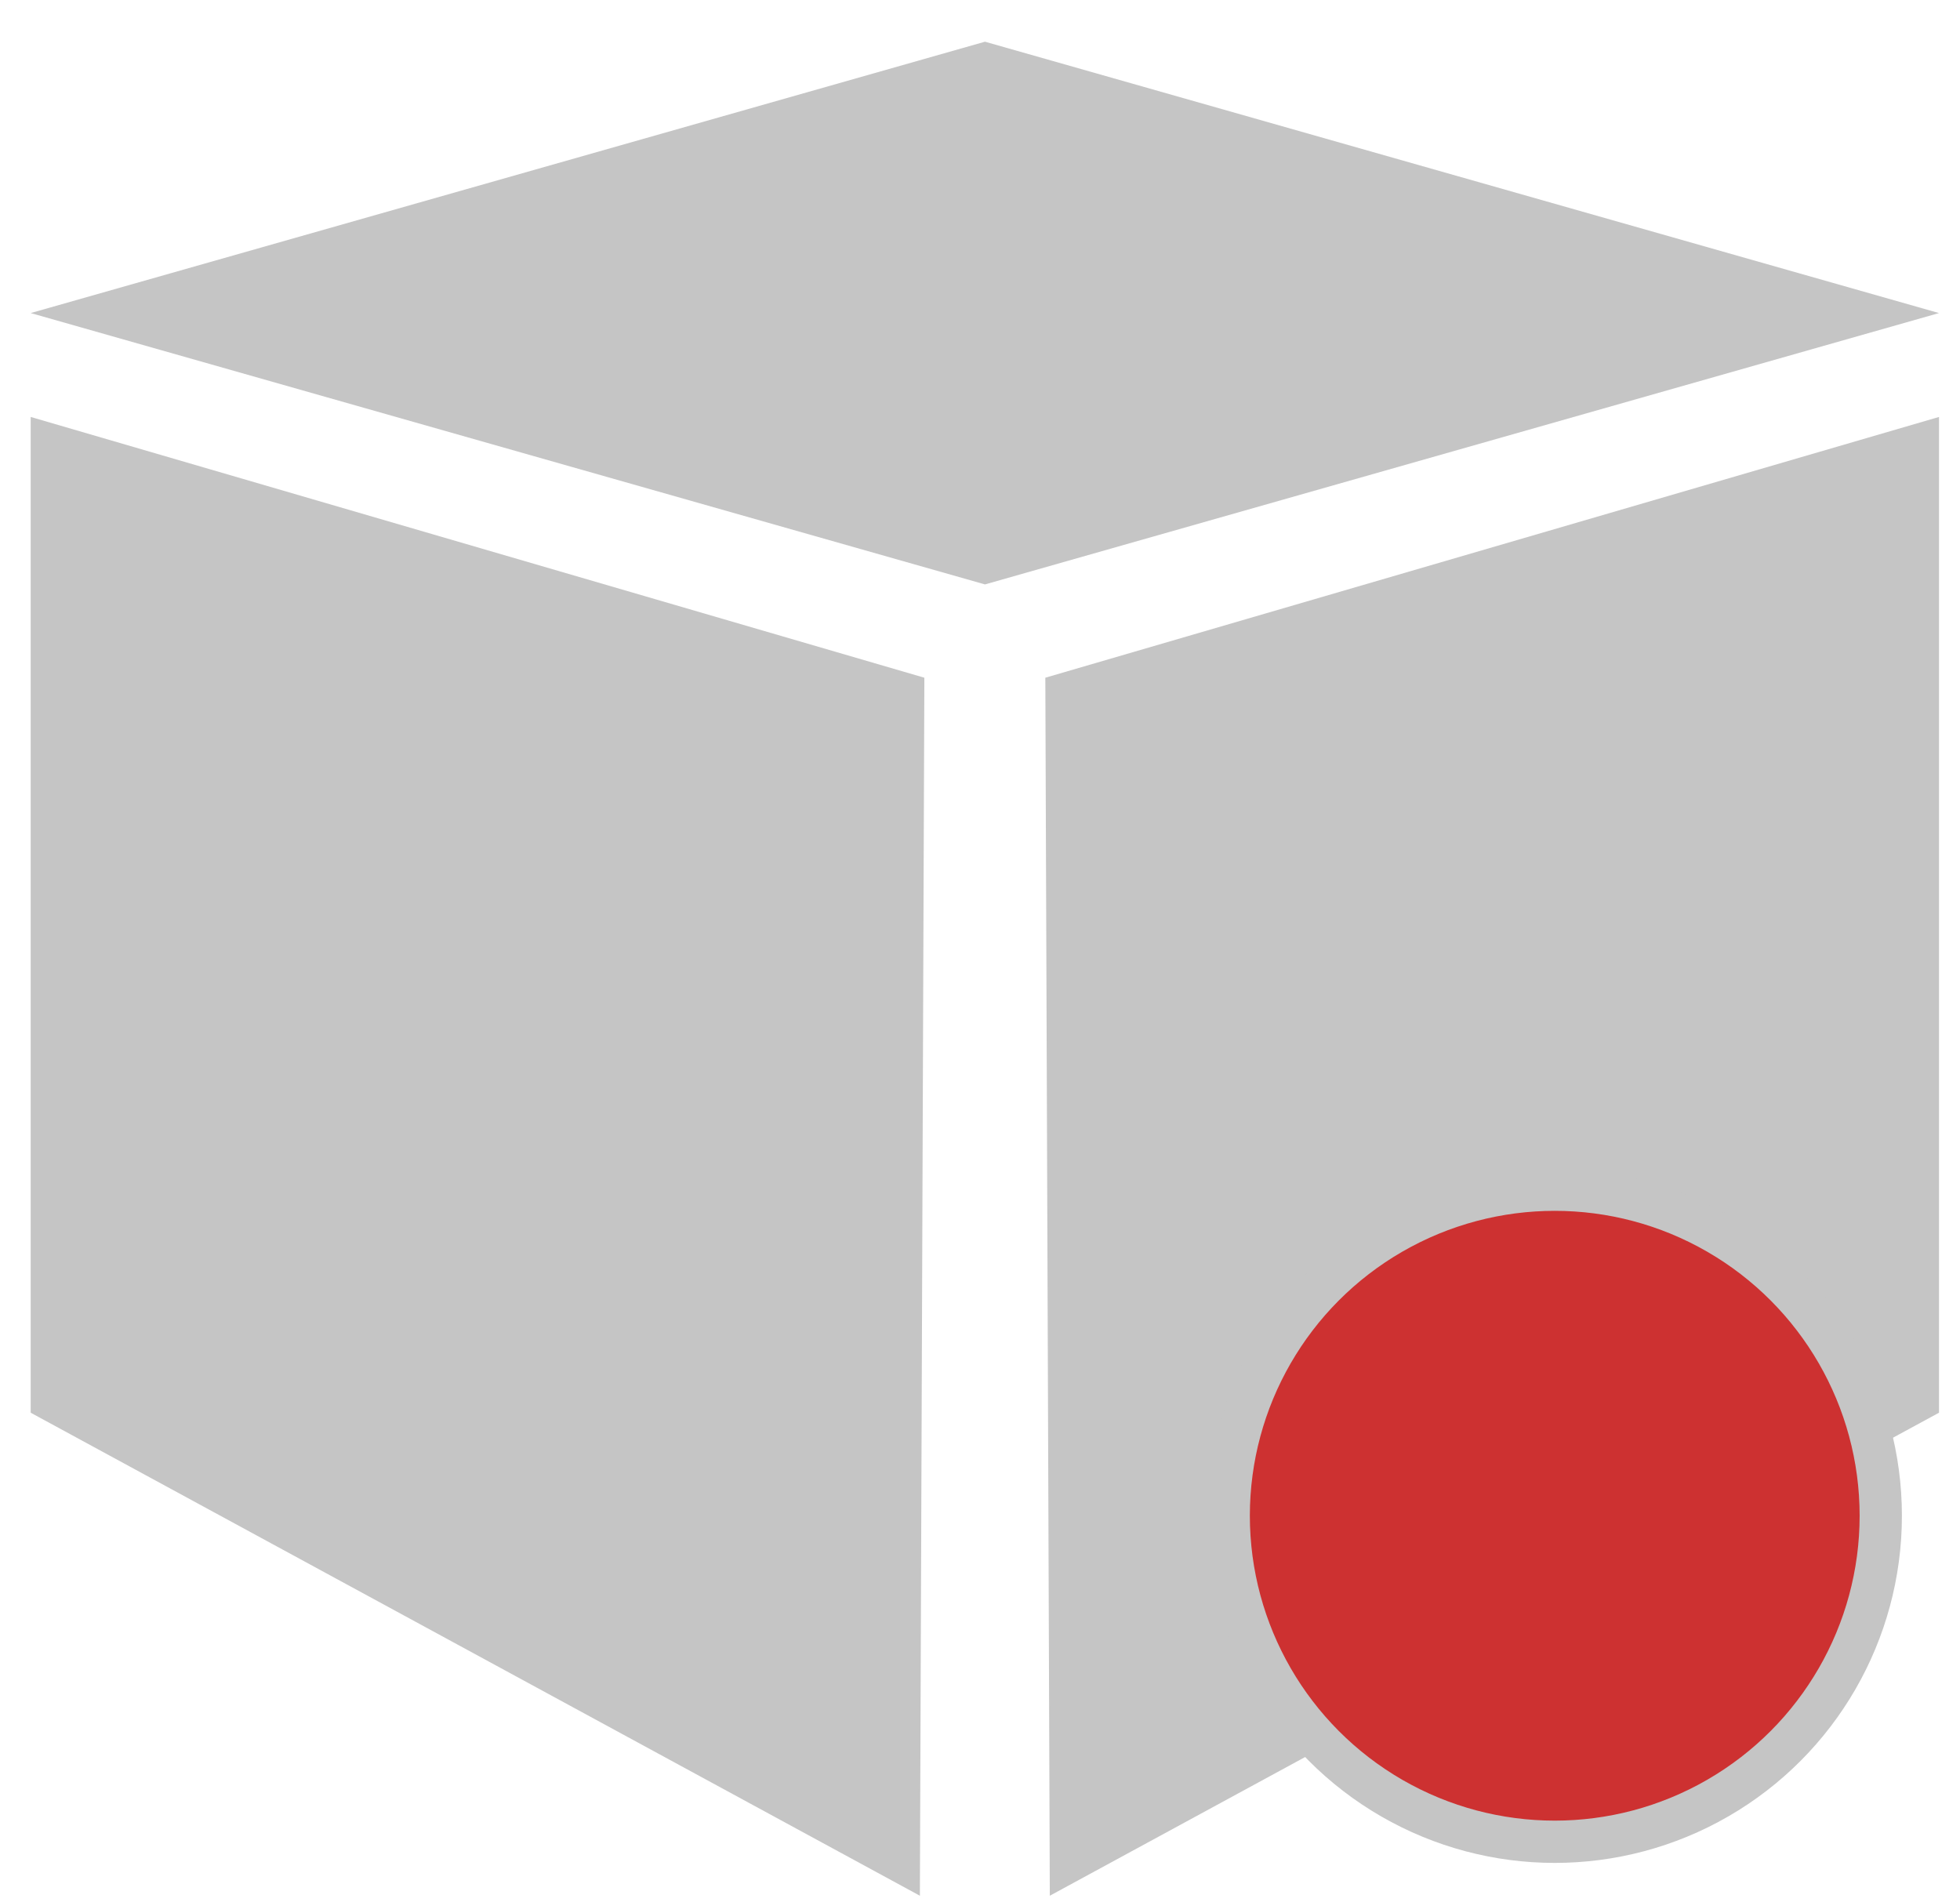 <?xml version="1.0" encoding="UTF-8" standalone="no"?>
<!-- Created with Inkscape (http://www.inkscape.org/) -->

<svg
   xmlns:dc="http://purl.org/dc/elements/1.1/"
   xmlns:cc="http://creativecommons.org/ns#"
   xmlns:rdf="http://www.w3.org/1999/02/22-rdf-syntax-ns#"
   xmlns:svg="http://www.w3.org/2000/svg"
   xmlns="http://www.w3.org/2000/svg"
   xmlns:sodipodi="http://sodipodi.sourceforge.net/DTD/sodipodi-0.dtd"
   xmlns:inkscape="http://www.inkscape.org/namespaces/inkscape"
   width="18.035mm"
   height="17.5mm"
   viewBox="0 0 18.035 17.5"
   version="1.1"
   id="svg13826"
   inkscape:version="0.92.3 (2405546, 2018-03-11)"
   sodipodi:docname="pod-red.svg"><defs
   id="defs13820" />
<sodipodi:namedview
   id="base"
   pagecolor="#ffffff"
   bordercolor="#666666"
   borderopacity="1.0"
   inkscape:pageopacity="0.0"
   inkscape:pageshadow="2"
   inkscape:zoom="1.4142136"
   inkscape:cx="-142.34003"
   inkscape:cy="-321.60937"
   inkscape:document-units="mm"
   inkscape:current-layer="layer1"
   showgrid="false"
   inkscape:window-width="2560"
   inkscape:window-height="1377"
   inkscape:window-x="2552"
   inkscape:window-y="-8"
   inkscape:window-maximized="1"
   fit-margin-top="0"
   fit-margin-left="0"
   fit-margin-right="0"
   fit-margin-bottom="0" />
<g
   inkscape:label="Calque 1"
   inkscape:groupmode="layer"
   id="layer1"
   transform="translate(-0.993,-1.174)">
  <g
     id="g3341"
     transform="matrix(2.425,0,0,2.378,-13.91,-12.677)"
     style="fill:#4d4d4d">
    <path
       inkscape:export-ydpi="376.57999"
       inkscape:export-xdpi="376.57999"
       style="fill:#c5c5c5;fill-rule:evenodd;stroke:none;stroke-width:0.265;stroke-linecap:square;stroke-miterlimit:10"
       inkscape:connector-curvature="0"
       d="M 6.262,7.036 9.883,5.986 13.503,7.036 9.883,8.086 Z"
       id="path910" />
    <path
       inkscape:export-ydpi="376.57999"
       inkscape:export-xdpi="376.57999"
       style="fill:#c5c5c5;fill-rule:evenodd;stroke:none;stroke-width:0.265;stroke-linecap:square;stroke-miterlimit:10"
       inkscape:connector-curvature="0"
       d="m 6.262,7.438 v 3.853 l 3.374,1.869 0.017,-4.713 z"
       id="path912" />
    <path
       inkscape:export-ydpi="376.57999"
       inkscape:export-xdpi="376.57999"
       style="fill:#c5c5c5;fill-rule:evenodd;stroke:none;stroke-width:0.265;stroke-linecap:square;stroke-miterlimit:10"
       inkscape:connector-curvature="0"
       d="m 13.503,7.438 v 3.853 l -3.374,1.869 -0.017,-4.713 z"
       id="path914" />
  </g>
  <circle
     cx="15.299"
     cy="15.121"
     id="ellipse3796"
     style="fill:#cd3131;stroke:#c5c5c5;stroke-width:0.389"
     r="3" />
</g>



   /&gt;
</svg>
